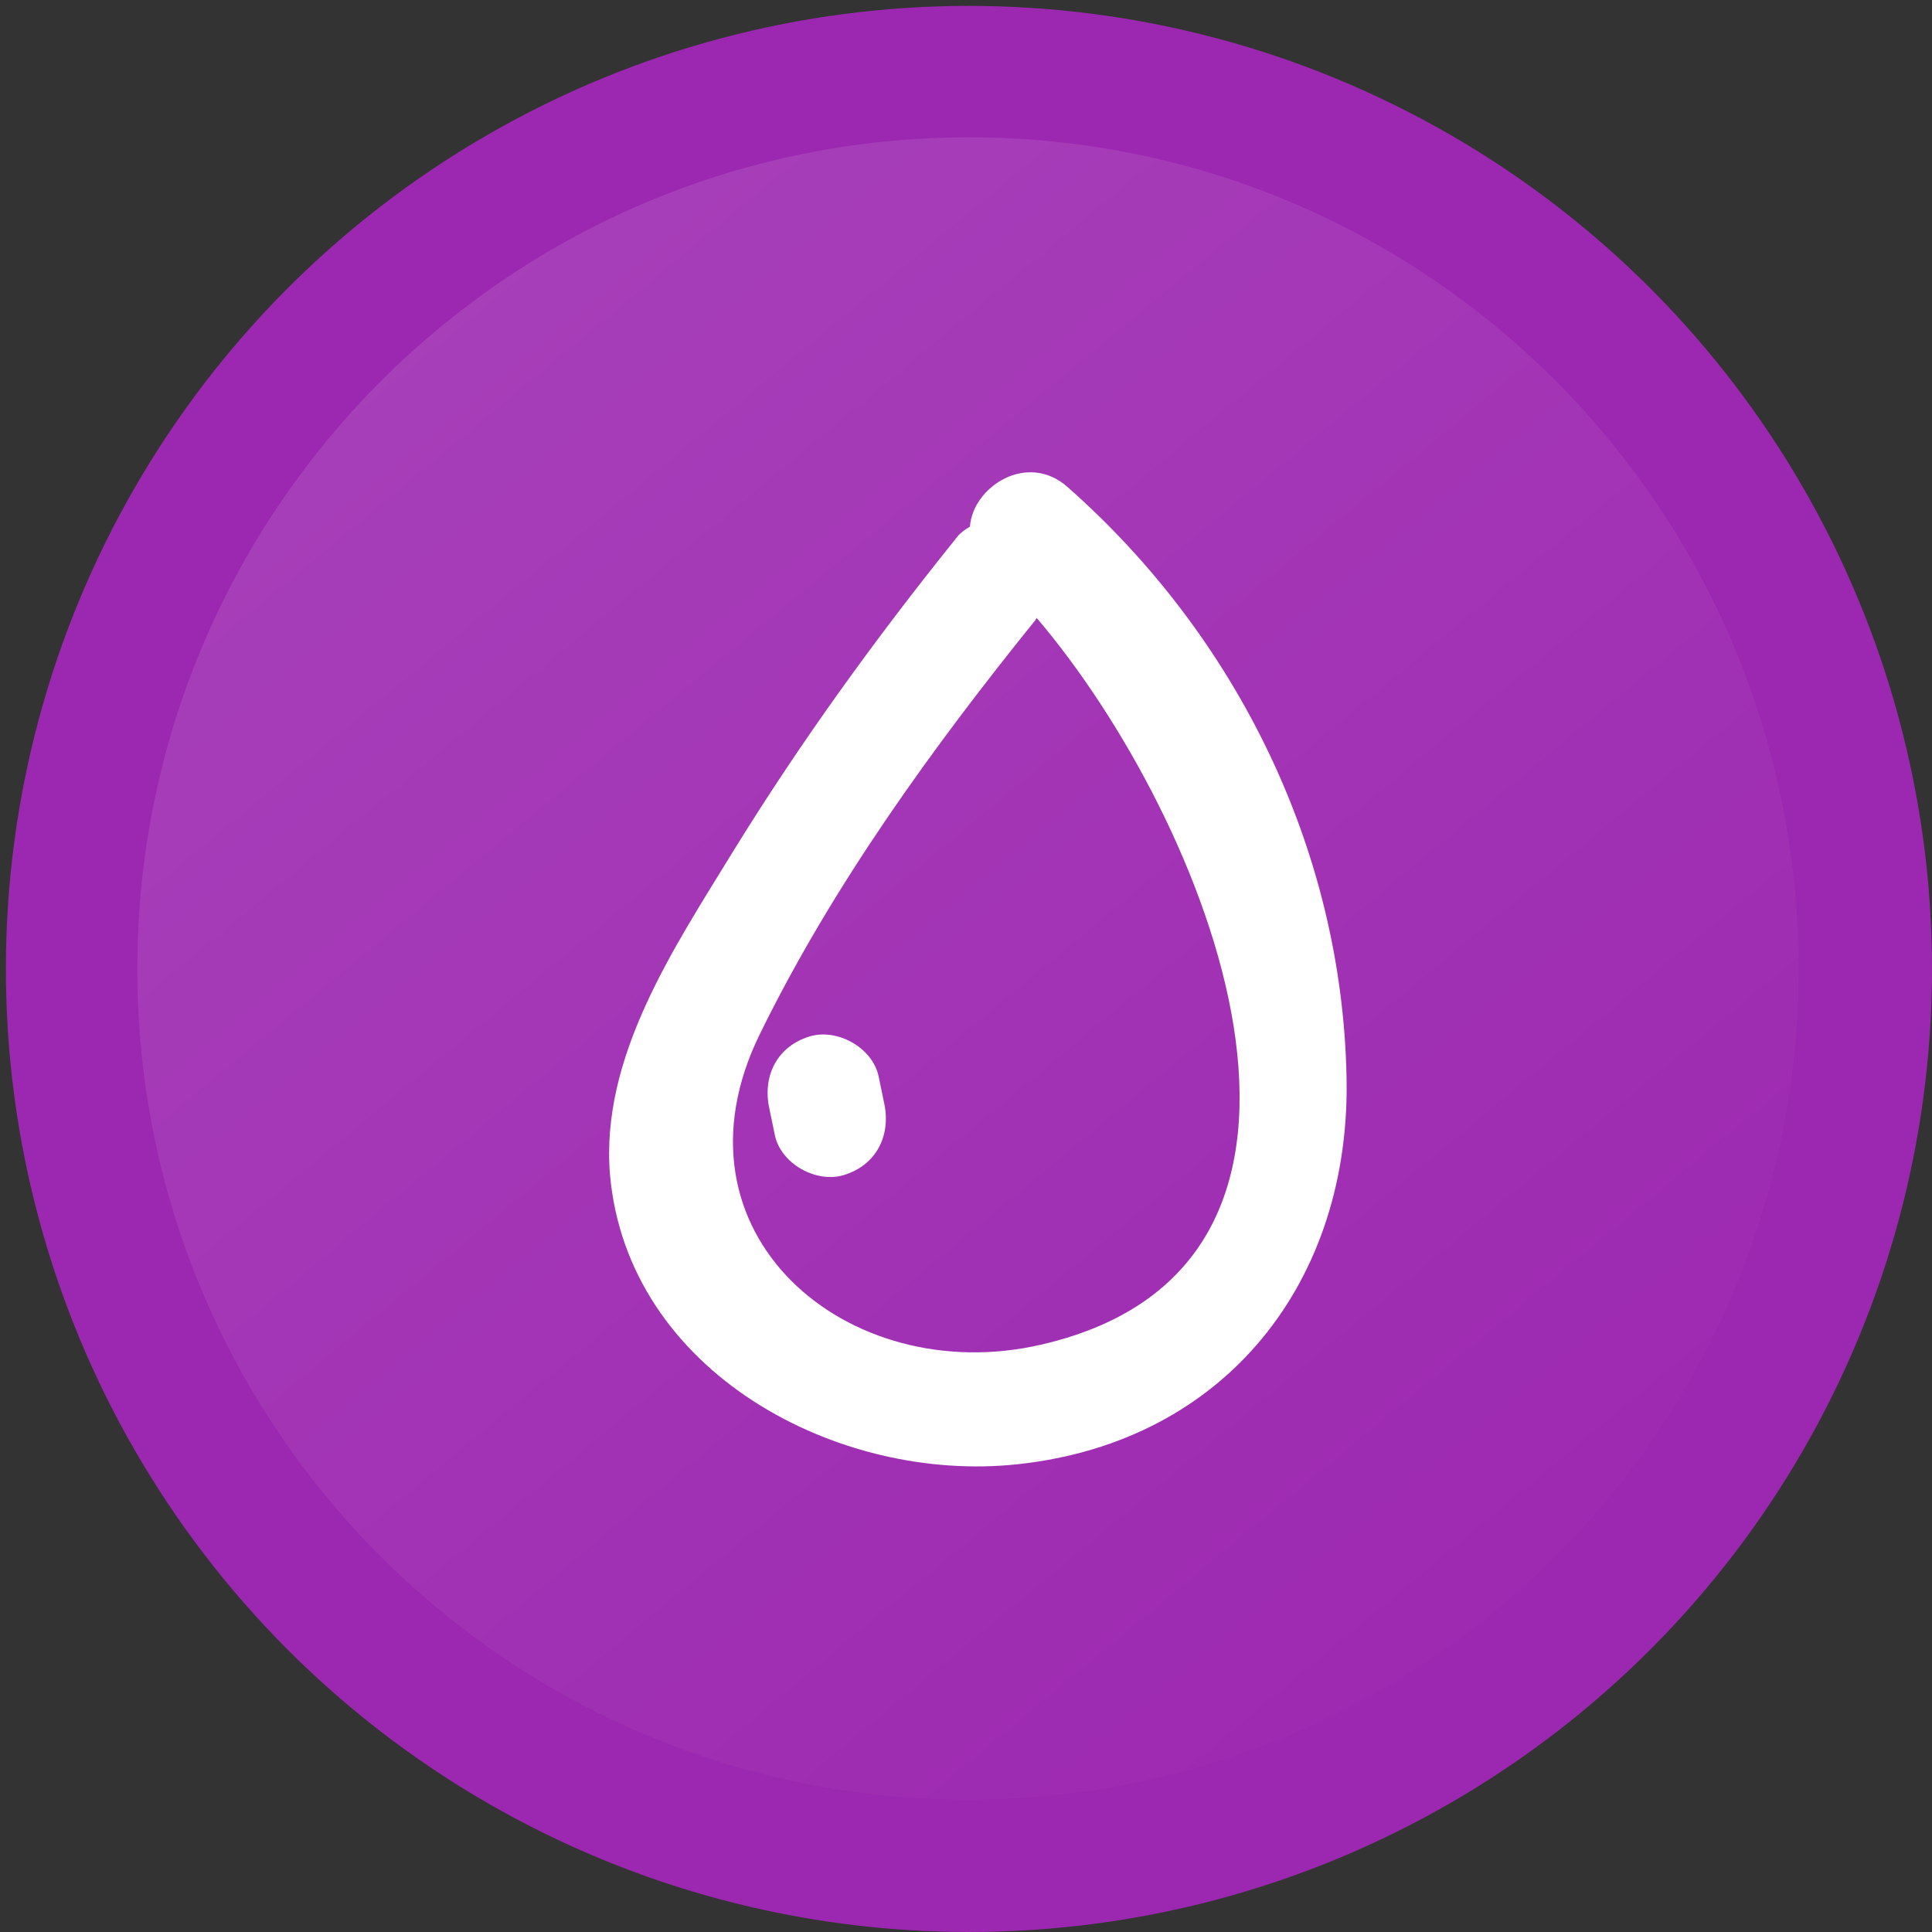<svg xmlns="http://www.w3.org/2000/svg" viewBox="0 0 197 197"><rect x="0" y="0" width="197" height="197" fill="#333333" stroke="none"/><defs><linearGradient id="a" x1="-6.12%" x2="90.53%" y1="-17.9%" y2="98.97%"><stop stop-color="#AB47BC" offset="0%"/><stop stop-color="#9C27B0" offset="98.37%"/></linearGradient></defs><g fill="none"><circle cx="98.8" cy="98.8" r="98.2" fill="#9C27B0"/><path fill="url(#a)" d="M98.8 14C52 14 14 52 14 98.8s37.9 84.7 84.7 84.7c46.8 0 84.7-37.9 84.7-84.7C183.4 52 145.6 14 98.8 14z"/><g fill="#FFF"><path d="M89.6 109.8c-.6-3-4.3-5-7.1-4.1-3.2 1-4.7 3.9-4.1 7.1l.6 2.9c.6 3 4.3 5 7.1 4.1 3.2-1 4.7-3.9 4.1-7.1l-.6-2.9z"/><path d="M137.3 109.7c-.5-23.1-11.2-44.8-28.4-60-4.1-3.7-9.7-.1-10 4-.5.3-1.1.7-1.5 1.3-8.2 10.2-15.8 20.7-22.7 31.9-6 9.8-13.5 20.9-12.5 32.9 1.8 20.1 23.2 31.5 41.6 29.5 21.3-2.3 34-18.8 33.5-39.6zm-31.1 27.4c-19.8 4.6-38.7-11.4-28.7-31.7 7.4-15.1 17.6-29.2 28.1-42.2 0-.1.1-.1.1-.2 17.4 20.4 36 65.9.5 74.1z"/></g></g></svg>